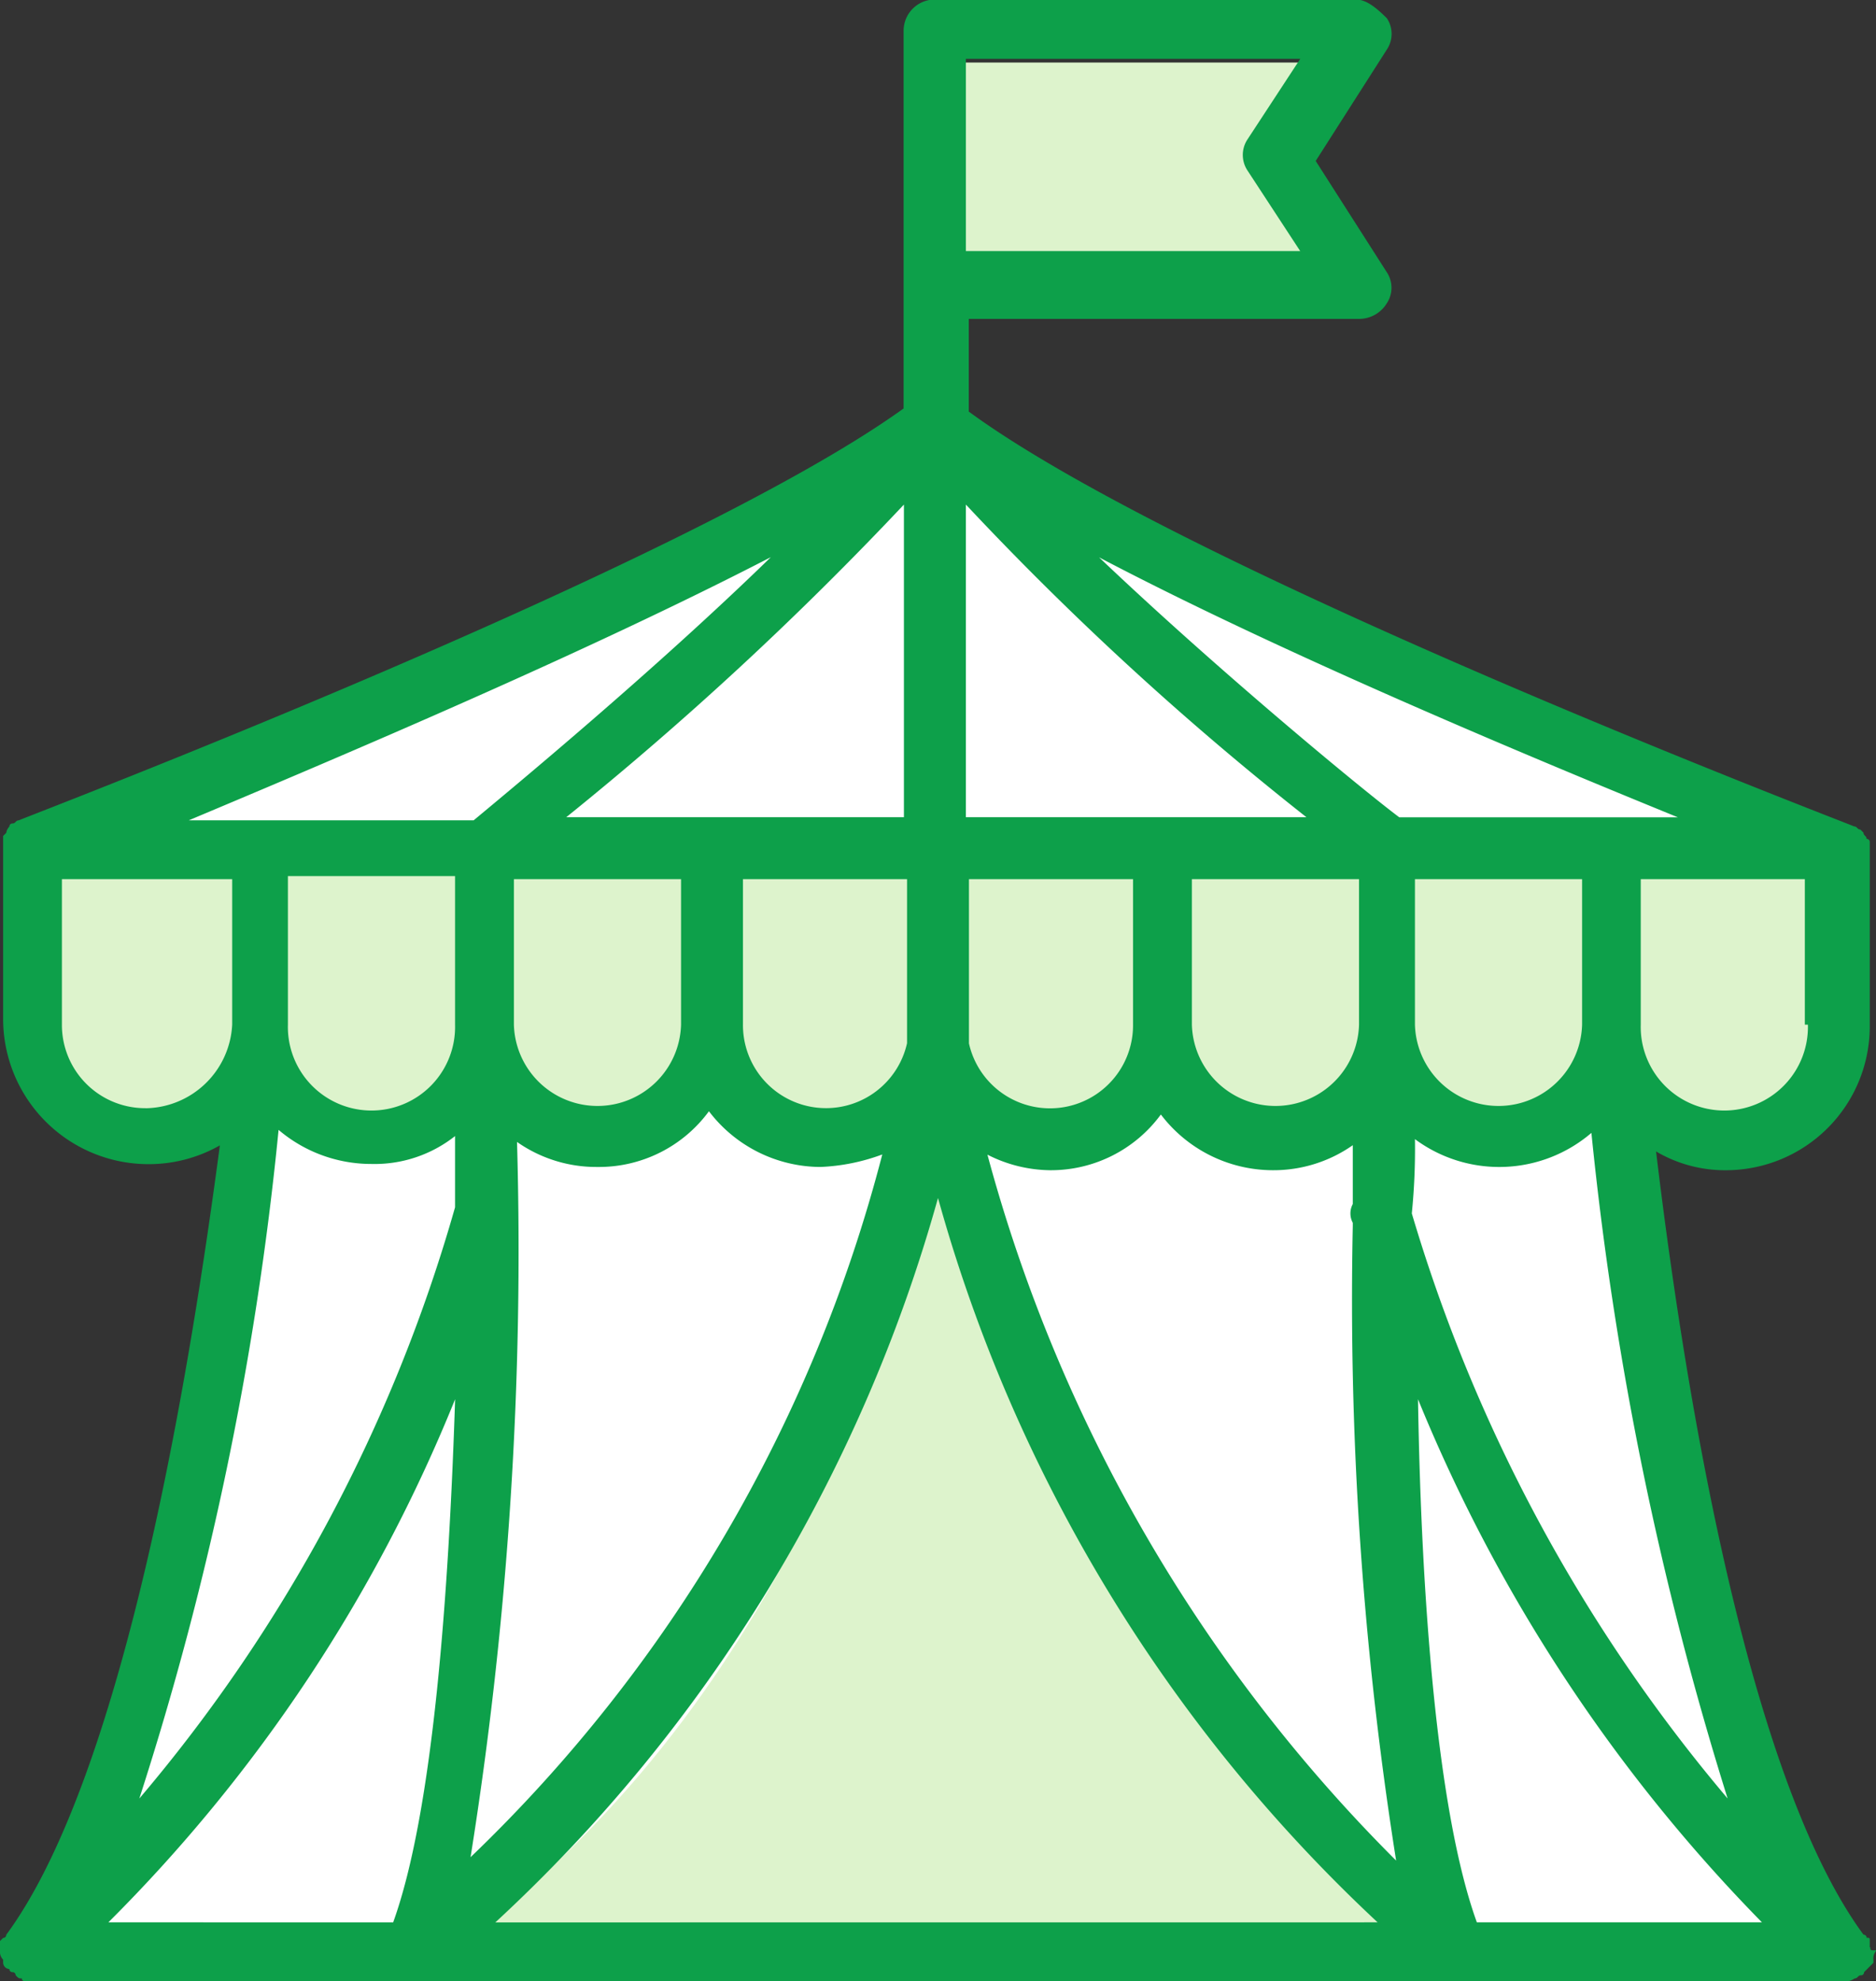 <svg xmlns="http://www.w3.org/2000/svg" width="30" height="31.683" viewBox="0 0 30 31.683">
  <rect x="0" y="0" width="30" height="31.683" fill="#333333" stroke="none"/>
  <g id="icon-toggle" transform="translate(-39.485 -106)">
    <path id="Path_23" data-name="Path 23" d="M43.167,121.842c-.167-.008,22.667,0,22.667,0a30.842,30.842,0,0,0,3,15.492c-14.833-.167-28.667,0-28.667,0S43.5,129.017,43.167,121.842Z" fill="#fff"/>
    <path id="Path_22" data-name="Path 22" d="M54.469,113,40.5,119.833H68.833Z" fill="#fff"/>
    <path id="Path_21" data-name="Path 21" d="M54.469,107h6.865l-1.5,1.667,1.5,2.333H54.469Z" fill="#ddf3cc"/>
    <path id="Path_20" data-name="Path 20" d="M54.485,124.625c-.672,2.188-2.172,8.188-7.3,12.188,10.063.25,14.563,0,14.563,0S55.375,128.438,54.485,124.625Z" fill="#ddf3cc"/>
    <path id="Path_19" data-name="Path 19" d="M40.188,120H68.813v3.063a1.761,1.761,0,0,1-1.312,1.25c-1,.125-2.187-1.25-2.187-1.25a1.972,1.972,0,0,1-2.125,1.25c-1.5-.312-1.312-1.25-1.312-1.25a2.4,2.4,0,0,1-2.062,1.25,1.29,1.29,0,0,1-1.437-1.25,3.328,3.328,0,0,1-.42.571,2.186,2.186,0,0,1-1.7.679c-1.562,0-1.625-1.25-1.625-1.25s-1.245,1.419-1.875,1.25a8.549,8.549,0,0,1-1.937-1.25s-.436,1.25-1.5,1.25a3.818,3.818,0,0,1-2.187-1.25,2.137,2.137,0,0,1-1.75,1.25,1.753,1.753,0,0,1-1.562-1.25,3.175,3.175,0,0,1-2.25,1.25,1.191,1.191,0,0,1-1.375-1.25Z" fill="#ddf3cc"/>
    <path id="Path_4" data-name="Path 4" d="M31.7,31.139v-.1c0-.05,0-.05-.05-.05a.048.048,0,0,0-.05-.05c-1.931-2.624-2.921-9.208-3.317-12.525a2.17,2.17,0,0,0,1.139.3A2.3,2.3,0,0,0,31.7,16.436v-2.97a.048.048,0,0,0-.05-.05c0-.05-.05-.05-.05-.1l-.05-.05c-.05,0-.05-.05-.1-.05-.1-.05-10.644-4.059-14.158-6.634V5.1h6.238a.52.52,0,0,0,.446-.248.45.45,0,0,0,0-.5L22.84,2.574,23.978.792a.45.45,0,0,0,0-.5c-.2-.2-.347-.3-.5-.3H16.75a.5.5,0,0,0-.5.5v6.04C12.741,9.059,2.2,13.069,2.1,13.119c-.05,0-.05.05-.1.05a.048.048,0,0,0-.05.05.173.173,0,0,0-.05.1l-.05.05v2.921a2.324,2.324,0,0,0,2.327,2.327,2.3,2.3,0,0,0,1.139-.3c-.446,3.366-1.485,10-3.416,12.624a.048.048,0,0,1-.05.05l-.05.05v.149a.182.182,0,0,0,.05.149v.05a.106.106,0,0,0,.1.1.048.048,0,0,0,.05.05.048.048,0,0,1,.05.05c.05.05.05.05.1.05,0,.05.05.05.149.05h28.96a.3.3,0,0,0,.2-.05c.05,0,.05-.05.1-.05a.048.048,0,0,0,.05-.05l.05-.05.1-.1v-.05a.182.182,0,0,1,.05-.149c-.1,0-.1,0-.1-.05ZM17.246.941h5.347L21.75,2.228a.45.45,0,0,0,0,.5l.842,1.287H17.246ZM30.711,16.386a1.337,1.337,0,1,1-2.673,0V14.059h2.624v2.327ZM17.246,8.069a49.111,49.111,0,0,0,5.446,5H17.246Zm6.287,5.99v2.327a1.337,1.337,0,0,1-2.673,0V14.059h2.673Zm-3.614,0v2.327a1.328,1.328,0,0,1-2.624.3V14.059h2.624Zm-3.614,0v2.624a1.328,1.328,0,0,1-2.624-.3V14.059H16.3Zm-.05-5.99v5h-5.4A53.8,53.8,0,0,0,16.255,8.069Zm-3.564,5.99v2.327a1.337,1.337,0,0,1-2.673,0V14.059h2.673Zm1.436-5.149c-1.881,1.832-4.158,3.713-4.752,4.208H4.82c2.475-1.04,6.337-2.673,9.307-4.208Zm-5.05,5.149v2.327a1.337,1.337,0,1,1-2.673,0V14.01H9.077Zm-4.95,3.663A1.331,1.331,0,0,1,2.79,16.386V14.059H5.513v2.327A1.407,1.407,0,0,1,4.127,17.723Zm3.96,13.02H3.533a25.054,25.054,0,0,0,5.545-8.366C8.978,25.446,8.731,28.96,8.087,30.743Zm-4.059-1.98A51,51,0,0,0,6.255,18.069a2.286,2.286,0,0,0,1.485.545,2.073,2.073,0,0,0,1.337-.446v1.139A25.271,25.271,0,0,1,4.028,28.762Zm6.04-10.5a2.207,2.207,0,0,0,1.287.4,2.18,2.18,0,0,0,1.782-.891,2.251,2.251,0,0,0,1.782.891,3.2,3.2,0,0,0,.99-.2A23.852,23.852,0,0,1,9.325,29.7a61.54,61.54,0,0,0,.743-11.436ZM9.721,30.743A24.835,24.835,0,0,0,16.8,19.158a24.967,24.967,0,0,0,7.03,11.584Zm7.871-12.277a2.253,2.253,0,0,0,.99.248,2.18,2.18,0,0,0,1.782-.891,2.251,2.251,0,0,0,1.782.891,2.207,2.207,0,0,0,1.287-.4v.941a.316.316,0,0,0,0,.3v.05a57.328,57.328,0,0,0,.693,10.149,25.2,25.2,0,0,1-6.535-11.287Zm1.782-9.554c2.921,1.535,6.832,3.168,9.257,4.158H24.176C23.582,12.624,21.3,10.743,19.374,8.911ZM27.1,14.059v2.327a1.337,1.337,0,0,1-2.673,0V14.059H27.1Zm-2.673,4.158a2.264,2.264,0,0,0,2.822-.1,53.5,53.5,0,0,0,2.178,10.644,25.841,25.841,0,0,1-5.05-9.356,10.363,10.363,0,0,0,.05-1.188Zm.99,12.525c-.644-1.782-.891-5.248-.941-8.366a25.922,25.922,0,0,0,5.5,8.366H25.414Z" transform="translate(37.685 106)" fill="#0da04a"/>
  </g>
</svg>
